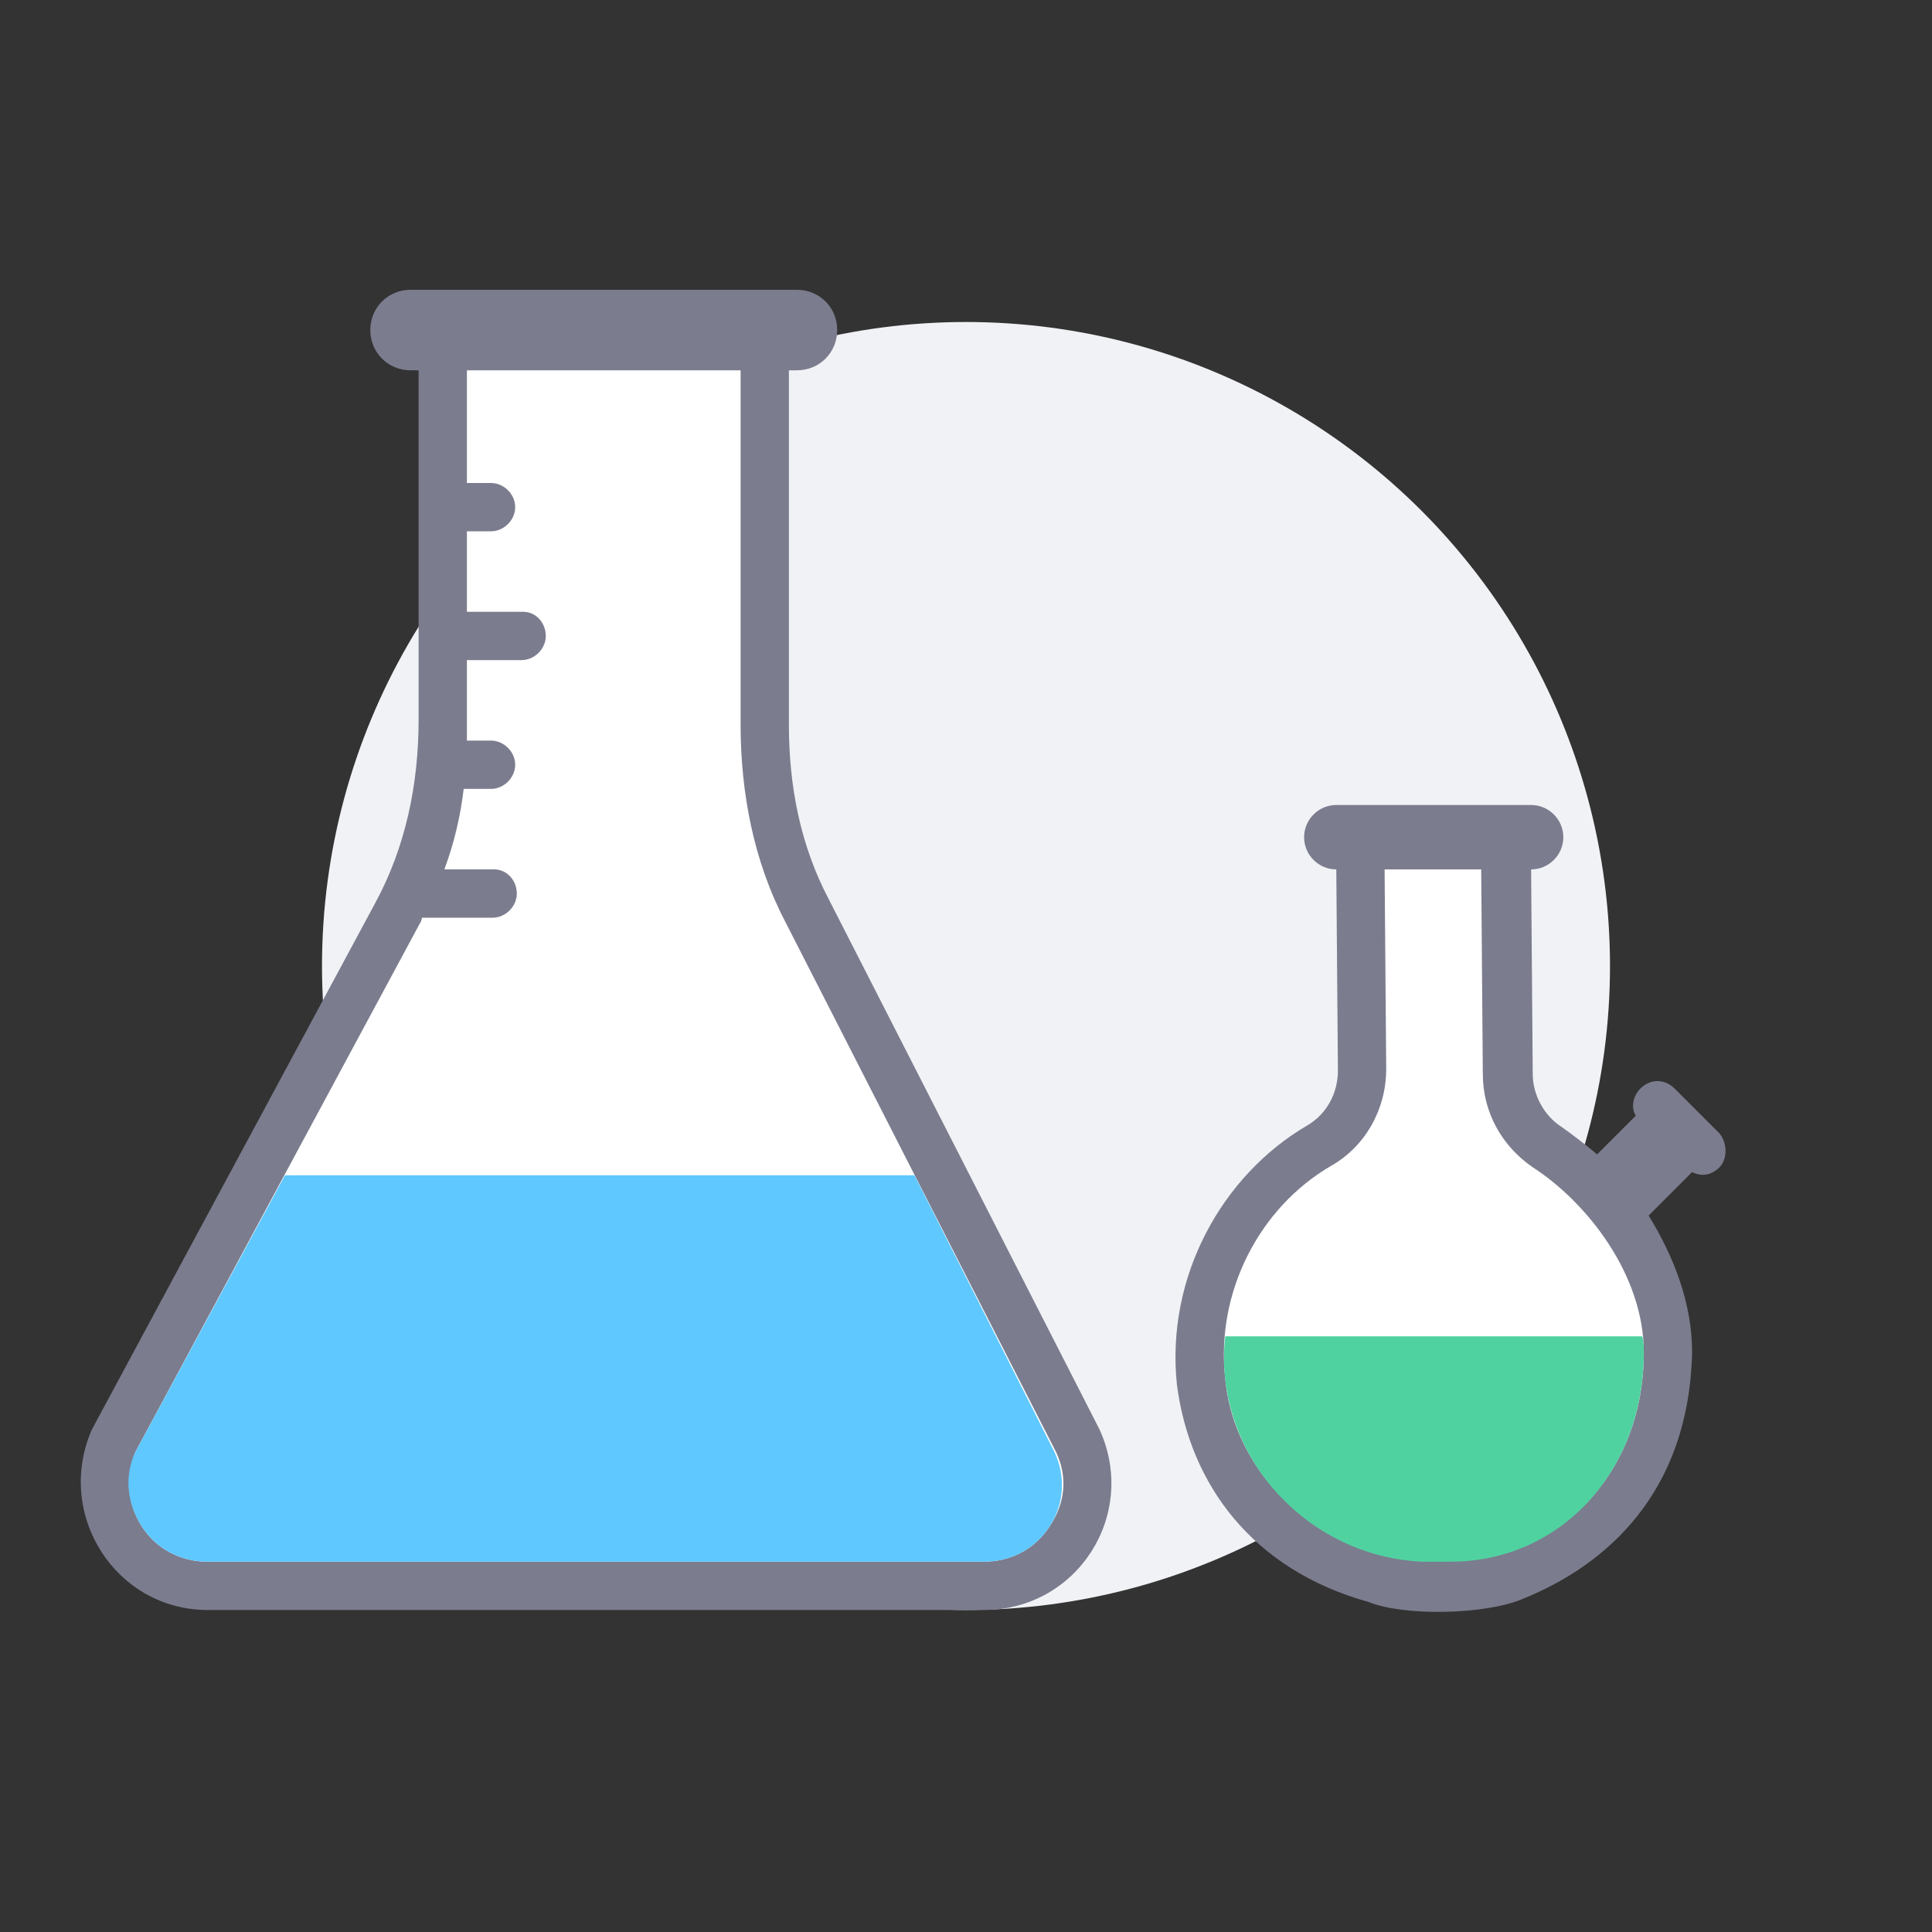<?xml version="1.0" encoding="utf-8"?>
<!-- Generator: Adobe Illustrator 22.0.1, SVG Export Plug-In . SVG Version: 6.00 Build 0)  -->
<svg version="1.1" id="no-test" xmlns="http://www.w3.org/2000/svg" xmlns:xlink="http://www.w3.org/1999/xlink" x="0px" y="0px"
	 viewBox="0 0 120 120" style="enable-background:new 0 0 120 120;" xml:space="preserve">
<rect x="0" y="0" width="120" height="120" fill="#333333" stroke="none"/>
<style type="text/css">
	.st0{fill:#F1F2F5;}
	.st1{fill:#FFFFFF;}
	.st2{fill:#7B7C8E;}
	.st3{fill:#5FC8FF;}
	.st4{fill:#50D2A0;}
</style>
<g id="background">
	<circle class="st0" cx="60" cy="60" r="40"/>
</g>
<path id="tube_2_body" class="st1" d="M94.9,50.5H83.2l0.1,16.2c0,1.3-0.7,2.6-1.9,3.3c-5.2,3-8.6,9.2-7.9,15.7
	c0.8,6.1,4.6,11.3,11.6,13.2c2,0.6,3.8,0.5,5.9,0.4c6.3-0.3,13.6-5.2,13.8-15.6c0-5.5-3.7-10.8-8.1-13.7c-1.1-0.7-1.7-1.9-1.7-3.2
	L94.9,50.5L94.9,50.5L94.9,50.5z"/>
<path id="tube_2" class="st2" d="M106.8,70.4l-2.8-2.8c-0.6-0.6-1.5-0.6-2.1,0c-0.5,0.5-0.6,1.2-0.3,1.7l-2.4,2.4
	c-0.7-0.6-1.5-1.2-2.2-1.7c-1.1-0.7-1.8-2-1.8-3.3L95.1,54c1.1,0,2-0.9,2-2s-0.9-2-2-2l0,0l0,0H83c-1.1,0-2,0.9-2,2s0.9,2,2,2l0,0
	l0.1,12.5c0,1.4-0.7,2.7-1.9,3.4c-5.3,3.1-8.8,9.4-8.1,16.1c0.8,6.2,4.7,11.5,11.9,13.5c2.2,0.9,7.3,0.8,9.6-0.2
	c5.2-2.1,10.3-6.6,10.5-15.3c0-3-1.1-5.9-2.7-8.5l2.7-2.7c0.6,0.3,1.2,0.2,1.7-0.3C107.3,72,107.3,71,106.8,70.4z M91,96.9
	c-1.4,0.1-3.4,0.1-5-0.3c-5.6-1.3-9.5-6.1-9.9-11c-0.6-5.3,2.1-10.6,6.6-13.2c2.1-1.2,3.4-3.5,3.4-6L86,54h6l0.1,12.7
	c0,2.4,1.2,4.5,3.1,5.8c3.4,2.2,6.9,6.7,6.9,11.5C102.1,91.4,97,96.5,91,96.9z"/>
<path id="tube_1_body" class="st1" d="M48.9,18.5H26.2v26.4c0,3.9-0.8,7.8-2.6,11.2L6.2,88.4c-2.3,5.2,1.4,11,7.1,11h47.6
	c5.7,0,9.4-5.9,7.1-11L51.3,55.9c-1.7-3.3-2.4-7-2.4-10.8L48.9,18.5L48.9,18.5z"/>
<path id="tube_1" class="st2" d="M68.3,88.8L51.5,55.9C49.7,52.5,49,48.8,49,45V23h0.5c1.4,0,2.5-1.1,2.5-2.5S50.9,18,49.5,18h-24
	c-1.4,0-2.5,1.1-2.5,2.5s1.1,2.5,2.5,2.5H26v21.7c0,4-0.8,7.9-2.7,11.4L5.7,88.8C3.4,94.1,7.2,100,12.9,100h48.2
	C66.9,100,70.7,94.1,68.3,88.8z M65.2,94.8c-0.9,1.4-2.4,2.2-4.1,2.2H12.9c-1.7,0-3.2-0.8-4.1-2.2c-0.9-1.4-1-3.1-0.4-4.6L26,57.5
	c0.1-0.2,0.2-0.3,0.2-0.5h4.4c0.8,0,1.5-0.7,1.5-1.5S31.5,54,30.7,54h-3.1c0.6-1.6,1-3.3,1.2-5h1.7c0.8,0,1.5-0.7,1.5-1.5
	S31.3,46,30.5,46H29c0-0.3,0-0.7,0-1v-4h3.4c0.8,0,1.5-0.7,1.5-1.5S33.3,38,32.5,38H29v-5h1.5c0.8,0,1.5-0.7,1.5-1.5
	S31.3,30,30.5,30H29v-7h17v22c0,4.2,0.8,8.5,2.8,12.3l16.8,32.9C66.3,91.7,66.2,93.3,65.2,94.8z"/>
<path id="liquid" class="st3" d="M56.8,73H17.7L8.4,90.2c-0.7,1.5-0.5,3.2,0.4,4.6s2.4,2.2,4.1,2.2h48.2c1.7,0,3.2-0.8,4.1-2.2
	c0.9-1.4,1-3.1,0.3-4.6L56.8,73z"/>
<path id="liquid_1_" class="st4" d="M76.1,83c-0.1,0.9-0.1,1.8,0,2.7c0.7,6.1,5.9,11,12.2,11.3c0.1,0,0.2,0,0.4,0c0.3,0,0.7,0,1,0
	h0.4c6.8,0,12-5.6,12-13c0-0.3,0-0.7-0.1-1H76.1z"/>
</svg>
